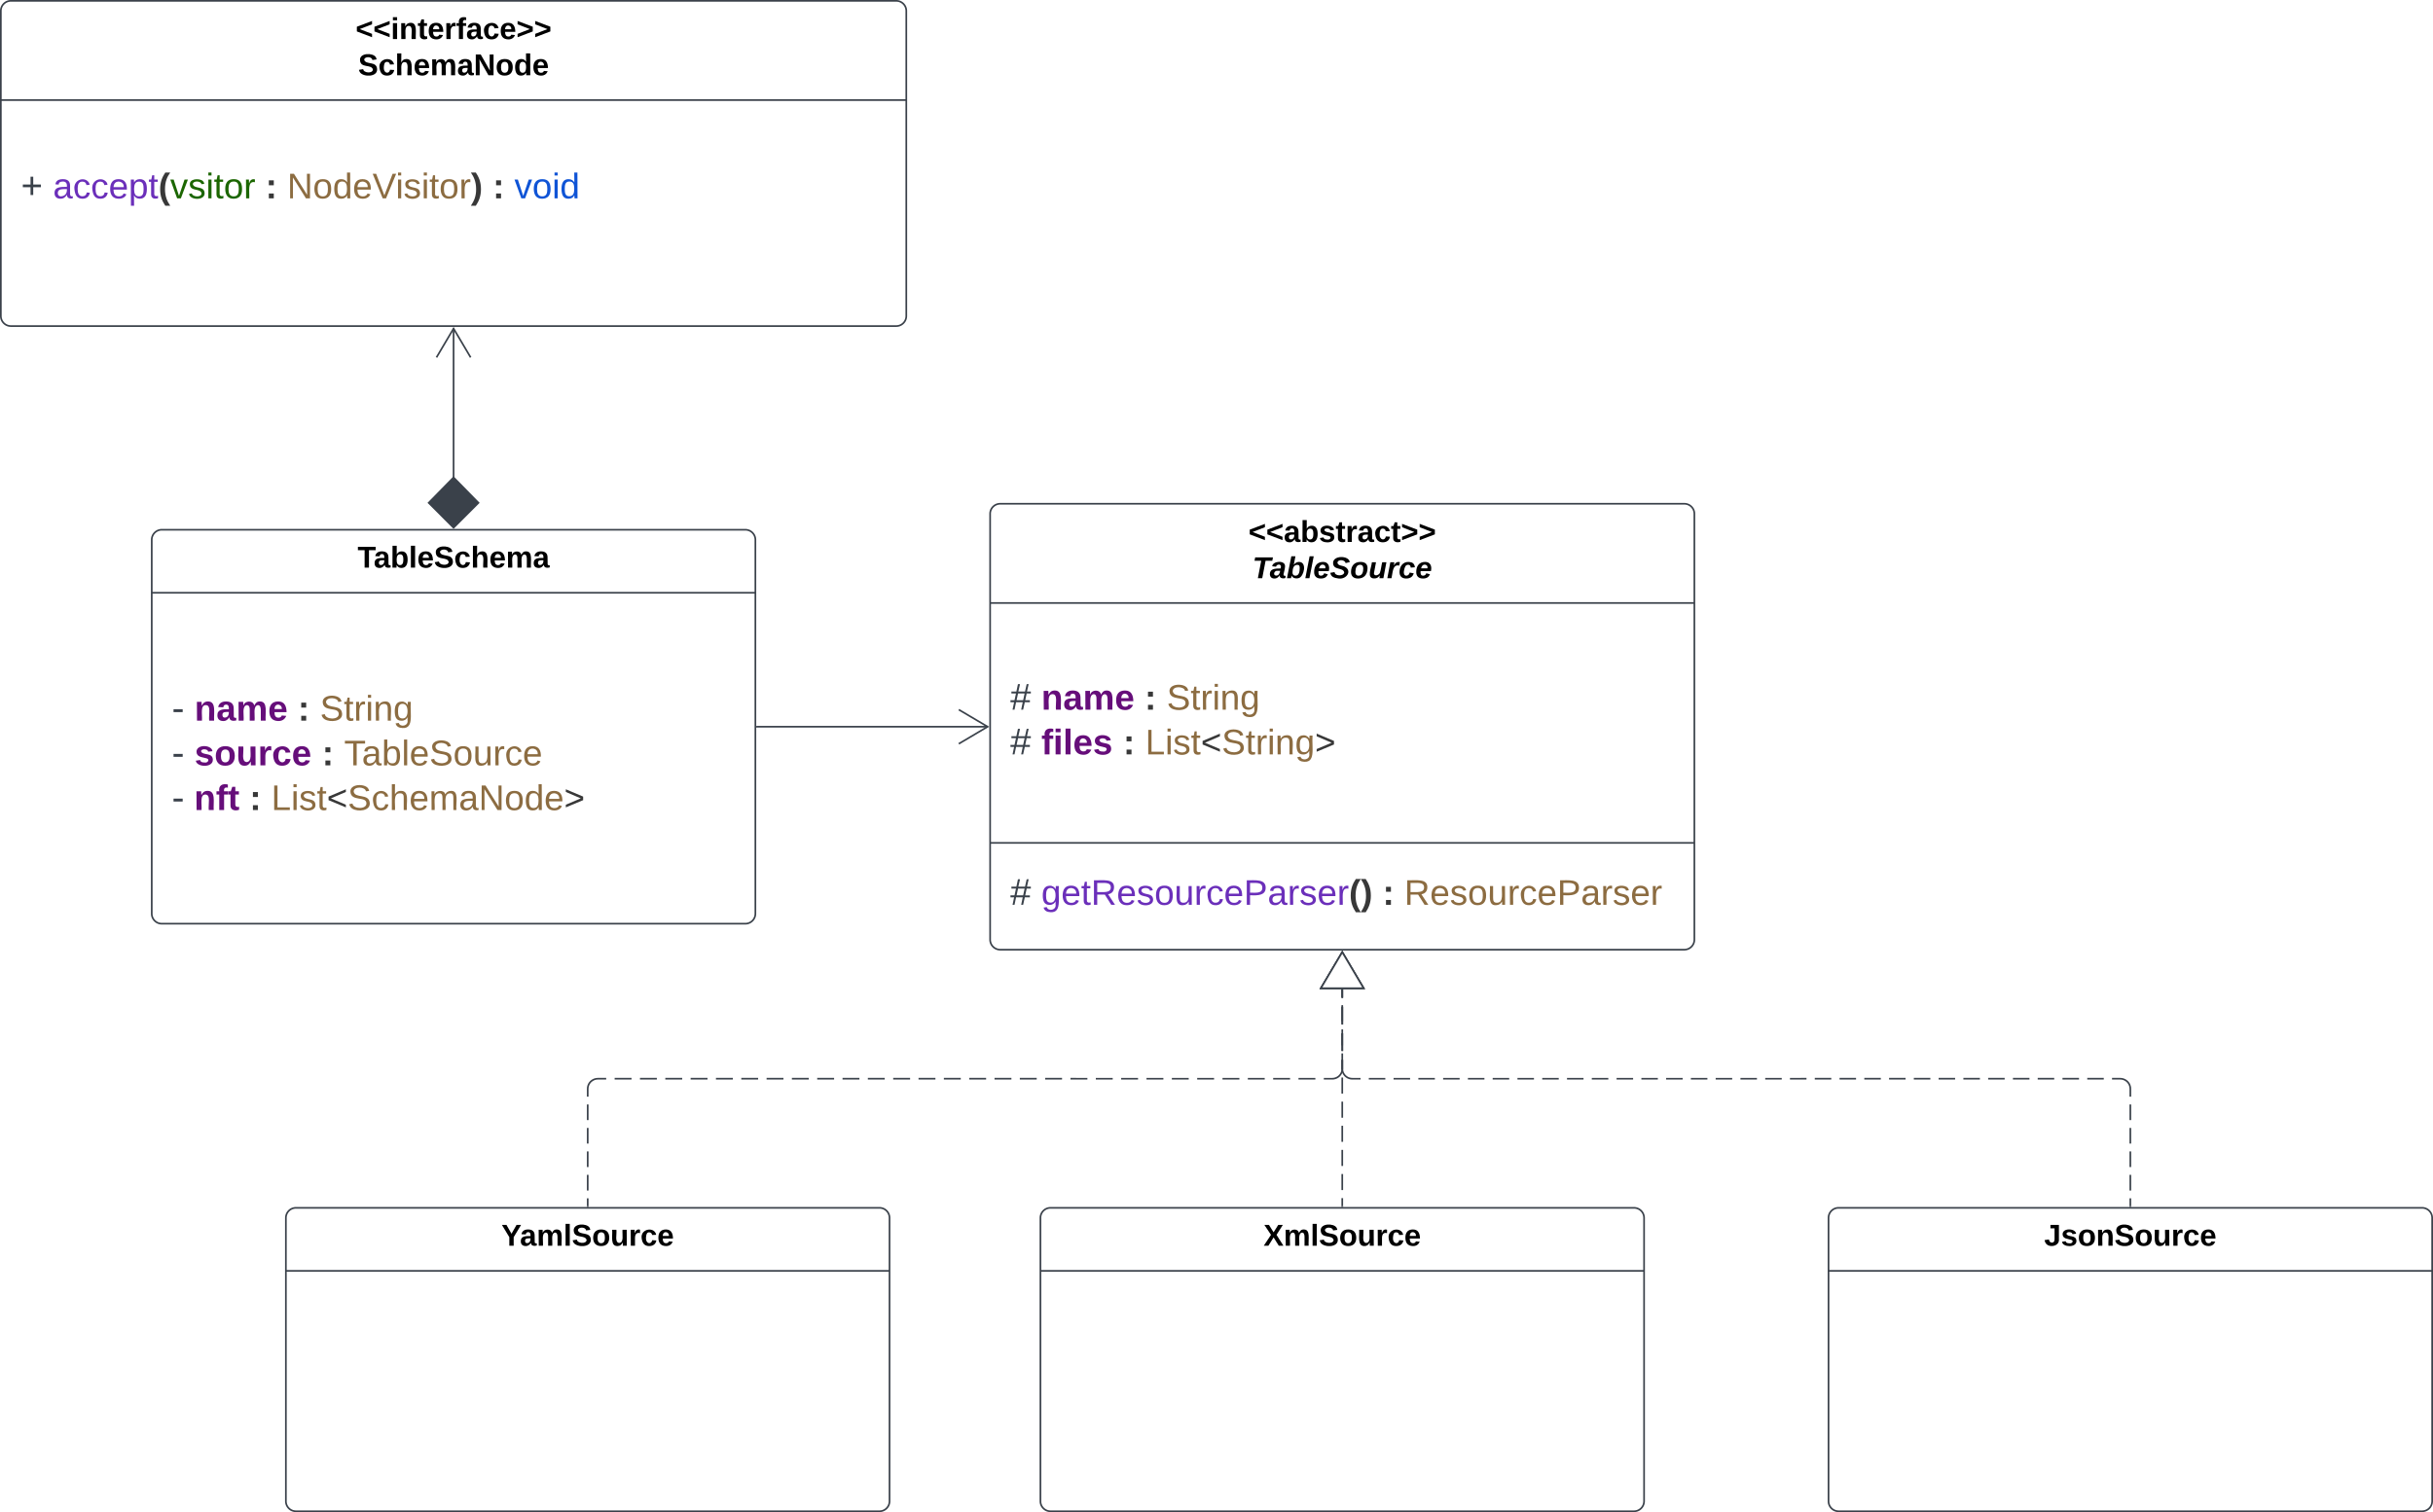 <svg xmlns="http://www.w3.org/2000/svg" xmlns:xlink="http://www.w3.org/1999/xlink" xmlns:lucid="lucid" width="1451" height="902"><g transform="translate(1390.5 280.5)" lucid:page-tab-id="Gd7KFANRwRBQ"><path d="M-1500-1500h6500v3500h-6500z" fill="#fff"/><path d="M-770 446a6 6 0 0 1 6-6h348a6 6 0 0 1 6 6v169a6 6 0 0 1-6 6h-348a6 6 0 0 1-6-6z" stroke="#3a414a" fill="#fff"/><path d="M-770 477.6h360" stroke="#3a414a" fill="none"/><use xlink:href="#a" transform="matrix(1,0,0,1,-762,448) translate(125.05 14.6)"/><path d="M-300 446a6 6 0 0 1 6-6H54a6 6 0 0 1 6 6v169a6 6 0 0 1-6 6h-348a6 6 0 0 1-6-6z" stroke="#3a414a" fill="#fff"/><path d="M-300 477.6H60" stroke="#3a414a" fill="none"/><use xlink:href="#b" transform="matrix(1,0,0,1,-292,448) translate(120.6 14.6)"/><path d="M-1220 446a6 6 0 0 1 6-6h348a6 6 0 0 1 6 6v169a6 6 0 0 1-6 6h-348a6 6 0 0 1-6-6z" stroke="#3a414a" fill="#fff"/><path d="M-1220 477.6h360" stroke="#3a414a" fill="none"/><use xlink:href="#c" transform="matrix(1,0,0,1,-1212,448) translate(120.55 14.6)"/><path d="M-800 26a6 6 0 0 1 6-6h408a6 6 0 0 1 6 6v254a6 6 0 0 1-6 6h-408a6 6 0 0 1-6-6z" stroke="#3a414a" fill="#fff"/><path d="M-800 79.2h420m-420 143.1h420" stroke="#3a414a" fill="none"/><use xlink:href="#d" transform="matrix(1,0,0,1,-792,28) translate(146.075 14.8)"/><use xlink:href="#e" transform="matrix(1,0,0,1,-792,28) translate(148.425 36.4)"/><use xlink:href="#f" transform="matrix(1,0,0,1,-788,87.2) translate(0 28.978)"/><use xlink:href="#g" transform="matrix(1,0,0,1,-788,87.2) translate(0 55.644)"/><use xlink:href="#h" transform="matrix(1,0,0,1,-788,87.2) translate(18.519 55.644)"/><use xlink:href="#i" transform="matrix(1,0,0,1,-788,87.2) translate(80.089 55.644)"/><use xlink:href="#j" transform="matrix(1,0,0,1,-788,87.2) translate(93.314 55.644)"/><use xlink:href="#g" transform="matrix(1,0,0,1,-788,87.2) translate(0 82.311)"/><use xlink:href="#k" transform="matrix(1,0,0,1,-788,87.2) translate(18.519 82.311)"/><use xlink:href="#i" transform="matrix(1,0,0,1,-788,87.2) translate(67.299 82.311)"/><use xlink:href="#l" transform="matrix(1,0,0,1,-788,87.2) translate(80.523 82.311)"/><use xlink:href="#m" transform="matrix(1,0,0,1,-788,87.2) translate(0 108.267)"/><use xlink:href="#g" transform="matrix(1,0,0,1,-788,230.3) translate(0 28.944)"/><use xlink:href="#n" transform="matrix(1,0,0,1,-788,230.3) translate(18.519 28.944)"/><use xlink:href="#o" transform="matrix(1,0,0,1,-788,230.3) translate(222.015 28.944)"/><use xlink:href="#p" transform="matrix(1,0,0,1,-788,230.3) translate(234.993 28.944)"/><path d="M-1040 439v-4.67m0-4.66v-9.34m0-4.66v-9.34m0-4.66v-9.34m0-4.66v-9.34m0-4.66V369l.07-.94.22-.9.35-.88.5-.8.6-.72.72-.6.8-.5.88-.37.9-.23.95-.07h5.03m5.04 0h10.07m5.03 0h10.07m5.04 0h10.07m5.03 0h10.07m5.03 0h10.07m5.04 0h10.05m5.04 0h10.06m5.03 0h10.06m5.04 0h10.07m5.03 0h10.07m5.03 0h10.07m5.04 0h10.08m5.03 0h10.08m5.03 0h10.08m5.04 0h10.07m5.02 0h10.07m5.02 0h10.07m5.03 0h10.07m5.03 0H-742m5.03 0h10.07m5.04 0h10.07m5.04 0h10.07m5.05 0h10.06m5.05 0h10.07m5.03 0h10.07m5.03 0h10.07m5.04 0h10.07m5.03 0h10.07m5.04 0h5.03l.94-.07.9-.22.88-.35.8-.5.72-.6.6-.72.5-.8.37-.88.23-.9.07-.95v-5.28m0-5.28V335.9m0-5.3v-10.54m0-5.28v-5.28" stroke="#3a414a" fill="none"/><path d="M-1039.5 439.5h-1v-.5h1z" stroke="#3a414a" stroke-width=".05" fill="#3a414a"/><path d="M-590 287.48l12.73 21.52h-25.46z" stroke="#3a414a" fill="#fff"/><path d="M-590 439v-4.8m0-4.8v-9.58m0-4.8v-9.6m0-4.8v-9.58m0-4.8v-9.6m0-4.8v-9.58m0-4.8v-9.6m0-4.8v-9.58m0-4.8v-9.6m0-4.78v-4.8" stroke="#3a414a" fill="none"/><path d="M-589.5 439.5h-1v-.5h1z" stroke="#3a414a" stroke-width=".05" fill="#3a414a"/><path d="M-590 287.48l12.73 21.52h-25.46z" stroke="#3a414a" fill="#fff"/><path d="M-120 439v-4.67m0-4.66v-9.34m0-4.66v-9.34m0-4.66v-9.34m0-4.66v-9.34m0-4.66V369l-.07-.94-.22-.9-.35-.88-.5-.8-.6-.72-.72-.6-.8-.5-.88-.37-.9-.23-.95-.07h-4.93m-4.92 0h-9.85m-4.92 0h-9.85m-4.93 0h-9.85m-4.92 0h-9.85m-4.93 0h-9.85m-4.92 0h-9.85m-4.93 0h-9.84m-4.93 0h-9.85m-4.92 0h-9.85m-4.92 0h-9.85m-4.92 0h-9.84m-4.93 0h-9.84m-4.94 0H-323m-4.9 0h-9.86m-4.93 0h-9.84m-4.92 0h-9.85m-4.94 0h-9.85m-4.9 0h-9.86m-4.93 0h-9.83m-4.93 0h-9.85m-4.93 0h-9.85m-4.93 0h-9.86m-4.92 0h-9.85m-4.93 0h-9.84m-4.93 0h-9.85m-4.92 0h-9.85m-4.93 0h-9.85m-4.92 0h-9.85m-4.93 0h-9.85m-4.92 0h-9.85m-4.93 0H-584l-.94-.07-.9-.22-.88-.35-.8-.5-.72-.6-.6-.72-.5-.8-.37-.88-.23-.9-.07-.95v-5.28m0-5.28V335.9m0-5.3v-10.54m0-5.28v-5.28" stroke="#3a414a" fill="none"/><path d="M-119.5 439.5h-1v-.5h1z" stroke="#3a414a" stroke-width=".05" fill="#3a414a"/><path d="M-590 287.48l12.73 21.52h-25.46zM-1300 41.5a6 6 0 0 1 6-6h348a6 6 0 0 1 6 6v223a6 6 0 0 1-6 6h-348a6 6 0 0 1-6-6z" stroke="#3a414a" fill="#fff"/><path d="M-1300 73.1h360" stroke="#3a414a" fill="none"/><g><use xlink:href="#q" transform="matrix(1,0,0,1,-1292,43.5) translate(114.75 14.6)"/></g><g><use xlink:href="#r" transform="matrix(1,0,0,1,-1288,81.1) translate(0 68.278)"/><use xlink:href="#h" transform="matrix(1,0,0,1,-1288,81.1) translate(13.519 68.278)"/><use xlink:href="#i" transform="matrix(1,0,0,1,-1288,81.1) translate(75.089 68.278)"/><use xlink:href="#s" transform="matrix(1,0,0,1,-1288,81.1) translate(88.314 68.278)"/><use xlink:href="#r" transform="matrix(1,0,0,1,-1288,81.1) translate(0 94.944)"/><use xlink:href="#t" transform="matrix(1,0,0,1,-1288,81.1) translate(13.519 94.944)"/><use xlink:href="#i" transform="matrix(1,0,0,1,-1288,81.1) translate(89.499 94.944)"/><use xlink:href="#u" transform="matrix(1,0,0,1,-1288,81.1) translate(102.723 94.944)"/><use xlink:href="#v" transform="matrix(1,0,0,1,-1288,81.1) translate(0 121.611)"/><use xlink:href="#w" transform="matrix(1,0,0,1,-1288,81.1) translate(13.272 121.611)"/><use xlink:href="#o" transform="matrix(1,0,0,1,-1288,81.1) translate(46.279 121.611)"/><use xlink:href="#x" transform="matrix(1,0,0,1,-1288,81.1) translate(59.257 121.611)"/></g><path d="M-939 153h137.6" stroke="#3a414a" fill="none"/><path d="M-939 153.5h-.5v-1h.5z" stroke="#3a414a" stroke-width=".05" fill="#3a414a"/><path d="M-818.7 163.18l17.22-10.18-17.22-10.18" stroke="#3a414a" fill="none"/><path d="M-1390-274a6 6 0 0 1 6-6h528a6 6 0 0 1 6 6v182a6 6 0 0 1-6 6h-528a6 6 0 0 1-6-6z" stroke="#3a414a" fill="#fff"/><path d="M-1390-220.8h540" stroke="#3a414a" fill="none"/><g><use xlink:href="#y" transform="matrix(1,0,0,1,-1382,-272) translate(203.575 14.8)"/><use xlink:href="#z" transform="matrix(1,0,0,1,-1382,-272) translate(205.1 36.4)"/></g><g><use xlink:href="#A" transform="matrix(1,0,0,1,-1378,-212.8) translate(0 50.611)"/><use xlink:href="#B" transform="matrix(1,0,0,1,-1378,-212.8) translate(19.136 50.611)"/><use xlink:href="#C" transform="matrix(1,0,0,1,-1378,-212.8) translate(145.773 50.611)"/><use xlink:href="#D" transform="matrix(1,0,0,1,-1378,-212.8) translate(158.751 50.611)"/><use xlink:href="#C" transform="matrix(1,0,0,1,-1378,-212.8) translate(281.299 50.611)"/><use xlink:href="#E" transform="matrix(1,0,0,1,-1378,-212.8) translate(294.277 50.611)"/><use xlink:href="#F" transform="matrix(1,0,0,1,-1378,-212.8) translate(0 77.278)"/></g><path d="M-1120 4.63V-84.6" stroke="#3a414a" fill="none"/><path d="M-1120 34.3l-14.85-14.86L-1120 4.3l14.85 15.14z" stroke="#3a414a" fill="#3a414a"/><path d="M-1109.82-67.3L-1120-84.52l-10.18 17.22" stroke="#3a414a" fill="none"/><defs><path d="M182 0l-62-99L58 0H3l86-130-79-118h55l55 88 55-88h55l-75 118L237 0h-55" id="G"/><path d="M220-157c-53 9-28 100-34 157h-49v-107c1-27-5-49-29-50C55-147 81-57 75 0H25l-1-190h47c2 12-1 28 3 38 10-53 101-56 108 0 13-22 24-43 59-42 82 1 51 116 57 194h-49v-107c-1-25-5-48-29-50" id="H"/><path d="M25 0v-261h50V0H25" id="I"/><path d="M169-182c-1-43-94-46-97-3 18 66 151 10 154 114 3 95-165 93-204 36-6-8-10-19-12-30l50-8c3 46 112 56 116 5-17-69-150-10-154-114-4-87 153-88 188-35 5 8 8 18 10 28" id="J"/><path d="M110-194c64 0 96 36 96 99 0 64-35 99-97 99-61 0-95-36-95-99 0-62 34-99 96-99zm-1 164c35 0 45-28 45-65 0-40-10-65-43-65-34 0-45 26-45 65 0 36 10 65 43 65" id="K"/><path d="M85 4C-2 5 27-109 22-190h50c7 57-23 150 33 157 60-5 35-97 40-157h50l1 190h-47c-2-12 1-28-3-38-12 25-28 42-61 42" id="L"/><path d="M135-150c-39-12-60 13-60 57V0H25l-1-190h47c2 13-1 29 3 40 6-28 27-53 61-41v41" id="M"/><path d="M190-63c-7 42-38 67-86 67-59 0-84-38-90-98-12-110 154-137 174-36l-49 2c-2-19-15-32-35-32-30 0-35 28-38 64-6 74 65 87 74 30" id="N"/><path d="M185-48c-13 30-37 53-82 52C43 2 14-33 14-96s30-98 90-98c62 0 83 45 84 108H66c0 31 8 55 39 56 18 0 30-7 34-22zm-45-69c5-46-57-63-70-21-2 6-4 13-4 21h74" id="O"/><g id="a"><use transform="matrix(0.05,0,0,0.05,0,0)" xlink:href="#G"/><use transform="matrix(0.05,0,0,0.05,12,0)" xlink:href="#H"/><use transform="matrix(0.05,0,0,0.05,28,0)" xlink:href="#I"/><use transform="matrix(0.05,0,0,0.05,33,0)" xlink:href="#J"/><use transform="matrix(0.05,0,0,0.05,45,0)" xlink:href="#K"/><use transform="matrix(0.05,0,0,0.05,55.95,0)" xlink:href="#L"/><use transform="matrix(0.05,0,0,0.05,66.9,0)" xlink:href="#M"/><use transform="matrix(0.05,0,0,0.05,73.9,0)" xlink:href="#N"/><use transform="matrix(0.05,0,0,0.05,83.9,0)" xlink:href="#O"/></g><path d="M176-78C186 10 51 31 16-35c-5-9-9-19-11-32l52-8c4 21 12 37 35 38 23 0 32-16 32-40v-130H75v-41h101v170" id="P"/><path d="M137-138c1-29-70-34-71-4 15 46 118 7 119 86 1 83-164 76-172 9l43-7c4 19 20 25 44 25 33 8 57-30 24-41C81-84 22-81 20-136c-2-80 154-74 161-7" id="Q"/><path d="M135-194c87-1 58 113 63 194h-50c-7-57 23-157-34-157-59 0-34 97-39 157H25l-1-190h47c2 12-1 28 3 38 12-26 28-41 61-42" id="R"/><g id="b"><use transform="matrix(0.05,0,0,0.05,0,0)" xlink:href="#P"/><use transform="matrix(0.05,0,0,0.05,10,0)" xlink:href="#Q"/><use transform="matrix(0.05,0,0,0.05,20,0)" xlink:href="#K"/><use transform="matrix(0.05,0,0,0.05,30.95,0)" xlink:href="#R"/><use transform="matrix(0.05,0,0,0.05,41.9,0)" xlink:href="#J"/><use transform="matrix(0.05,0,0,0.05,53.9,0)" xlink:href="#K"/><use transform="matrix(0.05,0,0,0.05,64.85,0)" xlink:href="#L"/><use transform="matrix(0.05,0,0,0.05,75.8,0)" xlink:href="#M"/><use transform="matrix(0.05,0,0,0.05,82.8,0)" xlink:href="#N"/><use transform="matrix(0.05,0,0,0.05,92.8,0)" xlink:href="#O"/></g><path d="M146-102V0H94v-102L6-248h54l60 105 60-105h54" id="S"/><path d="M133-34C117-15 103 5 69 4 32 3 11-16 11-54c-1-60 55-63 116-61 1-26-3-47-28-47-18 1-26 9-28 27l-52-2c7-38 36-58 82-57s74 22 75 68l1 82c-1 14 12 18 25 15v27c-30 8-71 5-69-32zm-48 3c29 0 43-24 42-57-32 0-66-3-65 30 0 17 8 27 23 27" id="T"/><g id="c"><use transform="matrix(0.05,0,0,0.05,0,0)" xlink:href="#S"/><use transform="matrix(0.05,0,0,0.05,11,0)" xlink:href="#T"/><use transform="matrix(0.05,0,0,0.05,21,0)" xlink:href="#H"/><use transform="matrix(0.05,0,0,0.05,37,0)" xlink:href="#I"/><use transform="matrix(0.05,0,0,0.05,42,0)" xlink:href="#J"/><use transform="matrix(0.05,0,0,0.05,54,0)" xlink:href="#K"/><use transform="matrix(0.05,0,0,0.05,64.95,0)" xlink:href="#L"/><use transform="matrix(0.05,0,0,0.05,75.9,0)" xlink:href="#M"/><use transform="matrix(0.05,0,0,0.05,82.9,0)" xlink:href="#N"/><use transform="matrix(0.05,0,0,0.05,92.9,0)" xlink:href="#O"/></g><path d="M15-91v-56l181-69v40L49-119l147 57v40" id="U"/><path d="M135-194c52 0 70 43 70 98 0 56-19 99-73 100-30 1-46-15-58-35L72 0H24l1-261h50v104c11-23 29-37 60-37zM114-30c31 0 40-27 40-66 0-37-7-63-39-63s-41 28-41 65c0 36 8 64 40 64" id="V"/><path d="M115-3C79 11 28 4 28-45v-112H4v-33h27l15-45h31v45h36v33H77v99c-1 23 16 31 38 25v30" id="W"/><path d="M15-22v-40l146-57-146-57v-40l181 69v56" id="X"/><g id="d"><use transform="matrix(0.05,0,0,0.05,0,0)" xlink:href="#U"/><use transform="matrix(0.05,0,0,0.05,10.5,0)" xlink:href="#U"/><use transform="matrix(0.05,0,0,0.05,21,0)" xlink:href="#T"/><use transform="matrix(0.05,0,0,0.05,31,0)" xlink:href="#V"/><use transform="matrix(0.05,0,0,0.05,41.95,0)" xlink:href="#Q"/><use transform="matrix(0.05,0,0,0.05,51.95,0)" xlink:href="#W"/><use transform="matrix(0.05,0,0,0.05,57.9,0)" xlink:href="#M"/><use transform="matrix(0.05,0,0,0.05,64.9,0)" xlink:href="#T"/><use transform="matrix(0.05,0,0,0.05,74.9,0)" xlink:href="#N"/><use transform="matrix(0.05,0,0,0.05,84.9,0)" xlink:href="#W"/><use transform="matrix(0.05,0,0,0.05,90.85,0)" xlink:href="#X"/><use transform="matrix(0.05,0,0,0.05,101.35,0)" xlink:href="#X"/></g><path d="M157-208L117 0H65l40-208H25l8-40h212l-8 40h-80" id="Y"/><path d="M166-52c-4 17 5 29 24 23l-3 27c-30 11-74 1-67-34C105-15 91 4 56 4 23 4 3-15 2-49c0-64 63-67 128-67 10-22 3-53-29-45-13 3-22 10-25 24l-46-5c5-64 156-77 153 0-1 33-11 60-17 90zM97-88c-44-9-64 57-19 57 31 0 42-28 47-57H97" id="Z"/><path d="M87-160c15-17 32-34 63-34 99 1 59 172-1 192-36 12-78 0-87-29L54 0H6l52-261h49zm71 38c0-24-5-37-29-37-46 0-55 46-57 89-1 25 12 40 35 40 44 0 51-50 51-92" id="aa"/><path d="M6 0l51-261h49L55 0H6" id="ab"/><path d="M114-194c63-2 87 48 72 110H63c-3 28 1 55 31 54 21-1 32-13 37-29l44 13C160-14 137 4 91 4 41 4 11-22 11-73c0-71 33-119 103-121zm30 77c14-47-50-61-67-22-3 6-6 13-8 22h75" id="ac"/><path d="M178-136c88 48 22 151-73 140C49-3 12-15 4-64l51-9c1 50 111 53 115 3-16-63-132-20-133-112 0-93 190-91 199-10l-50 12c-4-41-93-50-97-4 7 38 59 32 89 48" id="ad"/><path d="M124-194c51 0 84 22 84 74C207-44 167 4 94 4 43 4 11-23 11-74c0-74 41-120 113-120zM99-30c46 0 58-42 58-86 0-27-11-44-37-44-44 0-55 40-57 84-1 27 10 45 36 46" id="ae"/><path d="M69 3c-96 0-34-126-28-193h49L65-57c6 42 62 18 71-6 14-38 17-86 28-127h50L178 0h-47c0-11 4-26 3-33-14 20-30 37-65 36" id="af"/><path d="M84-151c13-25 34-51 72-40l-8 41C67-170 71-64 56 0H6l36-190h47" id="ag"/><path d="M67-101c-8 29-7 73 27 71 23-2 32-16 39-37l48 9C170-19 141 4 91 4 36 4 7-28 12-86c6-75 61-124 140-103 26 7 40 29 43 59l-50 4c-1-20-9-34-29-34-35 0-41 29-49 59" id="ah"/><g id="e"><use transform="matrix(0.05,0,0,0.05,0,0)" xlink:href="#Y"/><use transform="matrix(0.05,0,0,0.05,10.3,0)" xlink:href="#Z"/><use transform="matrix(0.05,0,0,0.05,20.3,0)" xlink:href="#aa"/><use transform="matrix(0.05,0,0,0.05,31.25,0)" xlink:href="#ab"/><use transform="matrix(0.05,0,0,0.05,36.25,0)" xlink:href="#ac"/><use transform="matrix(0.05,0,0,0.05,46.25,0)" xlink:href="#ad"/><use transform="matrix(0.05,0,0,0.05,58.25,0)" xlink:href="#ae"/><use transform="matrix(0.05,0,0,0.05,69.2,0)" xlink:href="#af"/><use transform="matrix(0.05,0,0,0.05,80.15,0)" xlink:href="#ag"/><use transform="matrix(0.05,0,0,0.05,87.15,0)" xlink:href="#ah"/><use transform="matrix(0.05,0,0,0.05,97.15,0)" xlink:href="#ac"/></g><path fill="#3a414a" d="M158-156l-14 65h45v19h-49L124 0h-19l15-72H56L41 0H22l15-72H2v-19h39l14-65H11v-19h48l15-71h20l-16 71h64l16-71h19l-16 71h37v19h-40zm-83 0L61-91h63l14-65H75" id="ai"/><use transform="matrix(0.062,0,0,0.062,0,0)" xlink:href="#ai" id="g"/><path fill="#660e7a" d="M135-194c87-1 58 113 63 194h-50c-7-57 23-157-34-157-59 0-34 97-39 157H25l-1-190h47c2 12-1 28 3 38 12-26 28-41 61-42" id="aj"/><path fill="#660e7a" d="M133-34C117-15 103 5 69 4 32 3 11-16 11-54c-1-60 55-63 116-61 1-26-3-47-28-47-18 1-26 9-28 27l-52-2c7-38 36-58 82-57s74 22 75 68l1 82c-1 14 12 18 25 15v27c-30 8-71 5-69-32zm-48 3c29 0 43-24 42-57-32 0-66-3-65 30 0 17 8 27 23 27" id="ak"/><path fill="#660e7a" d="M220-157c-53 9-28 100-34 157h-49v-107c1-27-5-49-29-50C55-147 81-57 75 0H25l-1-190h47c2 12-1 28 3 38 10-53 101-56 108 0 13-22 24-43 59-42 82 1 51 116 57 194h-49v-107c-1-25-5-48-29-50" id="al"/><path fill="#660e7a" d="M185-48c-13 30-37 53-82 52C43 2 14-33 14-96s30-98 90-98c62 0 83 45 84 108H66c0 31 8 55 39 56 18 0 30-7 34-22zm-45-69c5-46-57-63-70-21-2 6-4 13-4 21h74" id="am"/><g id="h"><use transform="matrix(0.059,0,0,0.059,0,0)" xlink:href="#aj"/><use transform="matrix(0.059,0,0,0.059,12.978,0)" xlink:href="#ak"/><use transform="matrix(0.059,0,0,0.059,24.83,0)" xlink:href="#al"/><use transform="matrix(0.059,0,0,0.059,43.793,0)" xlink:href="#am"/></g><path fill="#383838" d="M35-132v-50h50v50H35zM35 0v-49h50V0H35" id="an"/><use transform="matrix(0.059,0,0,0.059,0,0)" xlink:href="#an" id="i"/><path fill="#8c6c41" d="M185-189c-5-48-123-54-124 2 14 75 158 14 163 119 3 78-121 87-175 55-17-10-28-26-33-46l33-7c5 56 141 63 141-1 0-78-155-14-162-118-5-82 145-84 179-34 5 7 8 16 11 25" id="ao"/><path fill="#8c6c41" d="M59-47c-2 24 18 29 38 22v24C64 9 27 4 27-40v-127H5v-23h24l9-43h21v43h35v23H59v120" id="ap"/><path fill="#8c6c41" d="M114-163C36-179 61-72 57 0H25l-1-190h30c1 12-1 29 2 39 6-27 23-49 58-41v29" id="aq"/><path fill="#8c6c41" d="M24-231v-30h32v30H24zM24 0v-190h32V0H24" id="ar"/><path fill="#8c6c41" d="M117-194c89-4 53 116 60 194h-32v-121c0-31-8-49-39-48C34-167 62-67 57 0H25l-1-190h30c1 10-1 24 2 32 11-22 29-35 61-36" id="as"/><path fill="#8c6c41" d="M177-190C167-65 218 103 67 71c-23-6-38-20-44-43l32-5c15 47 100 32 89-28v-30C133-14 115 1 83 1 29 1 15-40 15-95c0-56 16-97 71-98 29-1 48 16 59 35 1-10 0-23 2-32h30zM94-22c36 0 50-32 50-73 0-42-14-75-50-75-39 0-46 34-46 75s6 73 46 73" id="at"/><g id="j"><use transform="matrix(0.059,0,0,0.059,0,0)" xlink:href="#ao"/><use transform="matrix(0.059,0,0,0.059,14.222,0)" xlink:href="#ap"/><use transform="matrix(0.059,0,0,0.059,20.148,0)" xlink:href="#aq"/><use transform="matrix(0.059,0,0,0.059,27.2,0)" xlink:href="#ar"/><use transform="matrix(0.059,0,0,0.059,31.881,0)" xlink:href="#as"/><use transform="matrix(0.059,0,0,0.059,43.733,0)" xlink:href="#at"/></g><path fill="#660e7a" d="M121-226c-27-7-43 5-38 36h38v33H83V0H34v-157H6v-33h28c-9-59 32-81 87-68v32" id="au"/><path fill="#660e7a" d="M25-224v-37h50v37H25zM25 0v-190h50V0H25" id="av"/><path fill="#660e7a" d="M25 0v-261h50V0H25" id="aw"/><path fill="#660e7a" d="M137-138c1-29-70-34-71-4 15 46 118 7 119 86 1 83-164 76-172 9l43-7c4 19 20 25 44 25 33 8 57-30 24-41C81-84 22-81 20-136c-2-80 154-74 161-7" id="ax"/><g id="k"><use transform="matrix(0.059,0,0,0.059,0,0)" xlink:href="#au"/><use transform="matrix(0.059,0,0,0.059,7.052,0)" xlink:href="#av"/><use transform="matrix(0.059,0,0,0.059,12.978,0)" xlink:href="#aw"/><use transform="matrix(0.059,0,0,0.059,18.904,0)" xlink:href="#am"/><use transform="matrix(0.059,0,0,0.059,30.756,0)" xlink:href="#ax"/></g><path fill="#8c6c41" d="M30 0v-248h33v221h125V0H30" id="ay"/><path fill="#8c6c41" d="M135-143c-3-34-86-38-87 0 15 53 115 12 119 90S17 21 10-45l28-5c4 36 97 45 98 0-10-56-113-15-118-90-4-57 82-63 122-42 12 7 21 19 24 35" id="az"/><path fill="#383838" d="M18-100v-36l175-74v27L42-118l151 64v27" id="aA"/><path fill="#383838" d="M18-27v-27l151-64-151-65v-27l175 74v36" id="aB"/><g id="l"><use transform="matrix(0.059,0,0,0.059,0,0)" xlink:href="#ay"/><use transform="matrix(0.059,0,0,0.059,11.852,0)" xlink:href="#ar"/><use transform="matrix(0.059,0,0,0.059,16.533,0)" xlink:href="#az"/><use transform="matrix(0.059,0,0,0.059,27.2,0)" xlink:href="#ap"/><use transform="matrix(0.059,0,0,0.059,33.126,0)" xlink:href="#aA"/><use transform="matrix(0.059,0,0,0.059,45.57,0)" xlink:href="#ao"/><use transform="matrix(0.059,0,0,0.059,59.793,0)" xlink:href="#ap"/><use transform="matrix(0.059,0,0,0.059,65.719,0)" xlink:href="#aq"/><use transform="matrix(0.059,0,0,0.059,72.77,0)" xlink:href="#ar"/><use transform="matrix(0.059,0,0,0.059,77.452,0)" xlink:href="#as"/><use transform="matrix(0.059,0,0,0.059,89.304,0)" xlink:href="#at"/><use transform="matrix(0.059,0,0,0.059,101.156,0)" xlink:href="#aB"/></g><path fill="#6b2fba" d="M177-190C167-65 218 103 67 71c-23-6-38-20-44-43l32-5c15 47 100 32 89-28v-30C133-14 115 1 83 1 29 1 15-40 15-95c0-56 16-97 71-98 29-1 48 16 59 35 1-10 0-23 2-32h30zM94-22c36 0 50-32 50-73 0-42-14-75-50-75-39 0-46 34-46 75s6 73 46 73" id="aC"/><path fill="#6b2fba" d="M100-194c63 0 86 42 84 106H49c0 40 14 67 53 68 26 1 43-12 49-29l28 8c-11 28-37 45-77 45C44 4 14-33 15-96c1-61 26-98 85-98zm52 81c6-60-76-77-97-28-3 7-6 17-6 28h103" id="aD"/><path fill="#6b2fba" d="M59-47c-2 24 18 29 38 22v24C64 9 27 4 27-40v-127H5v-23h24l9-43h21v43h35v23H59v120" id="aE"/><path fill="#6b2fba" d="M233-177c-1 41-23 64-60 70L243 0h-38l-65-103H63V0H30v-248c88 3 205-21 203 71zM63-129c60-2 137 13 137-47 0-61-80-42-137-45v92" id="aF"/><path fill="#6b2fba" d="M135-143c-3-34-86-38-87 0 15 53 115 12 119 90S17 21 10-45l28-5c4 36 97 45 98 0-10-56-113-15-118-90-4-57 82-63 122-42 12 7 21 19 24 35" id="aG"/><path fill="#6b2fba" d="M100-194c62-1 85 37 85 99 1 63-27 99-86 99S16-35 15-95c0-66 28-99 85-99zM99-20c44 1 53-31 53-75 0-43-8-75-51-75s-53 32-53 75 10 74 51 75" id="aH"/><path fill="#6b2fba" d="M84 4C-5 8 30-112 23-190h32v120c0 31 7 50 39 49 72-2 45-101 50-169h31l1 190h-30c-1-10 1-25-2-33-11 22-28 36-60 37" id="aI"/><path fill="#6b2fba" d="M114-163C36-179 61-72 57 0H25l-1-190h30c1 12-1 29 2 39 6-27 23-49 58-41v29" id="aJ"/><path fill="#6b2fba" d="M96-169c-40 0-48 33-48 73s9 75 48 75c24 0 41-14 43-38l32 2c-6 37-31 61-74 61-59 0-76-41-82-99-10-93 101-131 147-64 4 7 5 14 7 22l-32 3c-4-21-16-35-41-35" id="aK"/><path fill="#6b2fba" d="M30-248c87 1 191-15 191 75 0 78-77 80-158 76V0H30v-248zm33 125c57 0 124 11 124-50 0-59-68-47-124-48v98" id="aL"/><path fill="#6b2fba" d="M141-36C126-15 110 5 73 4 37 3 15-17 15-53c-1-64 63-63 125-63 3-35-9-54-41-54-24 1-41 7-42 31l-33-3c5-37 33-52 76-52 45 0 72 20 72 64v82c-1 20 7 32 28 27v20c-31 9-61-2-59-35zM48-53c0 20 12 33 32 33 41-3 63-29 60-74-43 2-92-5-92 41" id="aM"/><path fill="#383838" d="M67-93c0 74 22 123 53 168H70C40 30 18-18 18-93s22-123 52-168h50c-32 44-53 94-53 168" id="aN"/><path fill="#383838" d="M102-93c0 74-22 123-52 168H0C30 29 54-18 53-93c0-74-22-123-53-168h50c30 45 52 94 52 168" id="aO"/><g id="n"><use transform="matrix(0.059,0,0,0.059,0,0)" xlink:href="#aC"/><use transform="matrix(0.059,0,0,0.059,11.852,0)" xlink:href="#aD"/><use transform="matrix(0.059,0,0,0.059,23.704,0)" xlink:href="#aE"/><use transform="matrix(0.059,0,0,0.059,29.63,0)" xlink:href="#aF"/><use transform="matrix(0.059,0,0,0.059,44.978,0)" xlink:href="#aD"/><use transform="matrix(0.059,0,0,0.059,56.83,0)" xlink:href="#aG"/><use transform="matrix(0.059,0,0,0.059,67.496,0)" xlink:href="#aH"/><use transform="matrix(0.059,0,0,0.059,79.348,0)" xlink:href="#aI"/><use transform="matrix(0.059,0,0,0.059,91.2,0)" xlink:href="#aJ"/><use transform="matrix(0.059,0,0,0.059,98.252,0)" xlink:href="#aK"/><use transform="matrix(0.059,0,0,0.059,108.919,0)" xlink:href="#aD"/><use transform="matrix(0.059,0,0,0.059,120.77,0)" xlink:href="#aL"/><use transform="matrix(0.059,0,0,0.059,134.993,0)" xlink:href="#aM"/><use transform="matrix(0.059,0,0,0.059,146.844,0)" xlink:href="#aJ"/><use transform="matrix(0.059,0,0,0.059,153.896,0)" xlink:href="#aG"/><use transform="matrix(0.059,0,0,0.059,164.563,0)" xlink:href="#aD"/><use transform="matrix(0.059,0,0,0.059,176.415,0)" xlink:href="#aJ"/><use transform="matrix(0.059,0,0,0.059,183.467,0)" xlink:href="#aN"/><use transform="matrix(0.059,0,0,0.059,190.519,0)" xlink:href="#aO"/></g><use transform="matrix(0.059,0,0,0.059,0,0)" xlink:href="#an" id="o"/><path fill="#8c6c41" d="M233-177c-1 41-23 64-60 70L243 0h-38l-65-103H63V0H30v-248c88 3 205-21 203 71zM63-129c60-2 137 13 137-47 0-61-80-42-137-45v92" id="aP"/><path fill="#8c6c41" d="M100-194c63 0 86 42 84 106H49c0 40 14 67 53 68 26 1 43-12 49-29l28 8c-11 28-37 45-77 45C44 4 14-33 15-96c1-61 26-98 85-98zm52 81c6-60-76-77-97-28-3 7-6 17-6 28h103" id="aQ"/><path fill="#8c6c41" d="M100-194c62-1 85 37 85 99 1 63-27 99-86 99S16-35 15-95c0-66 28-99 85-99zM99-20c44 1 53-31 53-75 0-43-8-75-51-75s-53 32-53 75 10 74 51 75" id="aR"/><path fill="#8c6c41" d="M84 4C-5 8 30-112 23-190h32v120c0 31 7 50 39 49 72-2 45-101 50-169h31l1 190h-30c-1-10 1-25-2-33-11 22-28 36-60 37" id="aS"/><path fill="#8c6c41" d="M96-169c-40 0-48 33-48 73s9 75 48 75c24 0 41-14 43-38l32 2c-6 37-31 61-74 61-59 0-76-41-82-99-10-93 101-131 147-64 4 7 5 14 7 22l-32 3c-4-21-16-35-41-35" id="aT"/><path fill="#8c6c41" d="M30-248c87 1 191-15 191 75 0 78-77 80-158 76V0H30v-248zm33 125c57 0 124 11 124-50 0-59-68-47-124-48v98" id="aU"/><path fill="#8c6c41" d="M141-36C126-15 110 5 73 4 37 3 15-17 15-53c-1-64 63-63 125-63 3-35-9-54-41-54-24 1-41 7-42 31l-33-3c5-37 33-52 76-52 45 0 72 20 72 64v82c-1 20 7 32 28 27v20c-31 9-61-2-59-35zM48-53c0 20 12 33 32 33 41-3 63-29 60-74-43 2-92-5-92 41" id="aV"/><g id="p"><use transform="matrix(0.059,0,0,0.059,0,0)" xlink:href="#aP"/><use transform="matrix(0.059,0,0,0.059,15.348,0)" xlink:href="#aQ"/><use transform="matrix(0.059,0,0,0.059,27.2,0)" xlink:href="#az"/><use transform="matrix(0.059,0,0,0.059,37.867,0)" xlink:href="#aR"/><use transform="matrix(0.059,0,0,0.059,49.719,0)" xlink:href="#aS"/><use transform="matrix(0.059,0,0,0.059,61.57,0)" xlink:href="#aq"/><use transform="matrix(0.059,0,0,0.059,68.622,0)" xlink:href="#aT"/><use transform="matrix(0.059,0,0,0.059,79.289,0)" xlink:href="#aQ"/><use transform="matrix(0.059,0,0,0.059,91.141,0)" xlink:href="#aU"/><use transform="matrix(0.059,0,0,0.059,105.363,0)" xlink:href="#aV"/><use transform="matrix(0.059,0,0,0.059,117.215,0)" xlink:href="#aq"/><use transform="matrix(0.059,0,0,0.059,124.267,0)" xlink:href="#az"/><use transform="matrix(0.059,0,0,0.059,134.933,0)" xlink:href="#aQ"/><use transform="matrix(0.059,0,0,0.059,146.785,0)" xlink:href="#aq"/></g><path d="M136-208V0H84v-208H4v-40h212v40h-80" id="aW"/><path d="M114-157C55-157 80-60 75 0H25v-261h50l-1 109c12-26 28-41 61-42 86-1 58 113 63 194h-50c-7-57 23-157-34-157" id="aX"/><g id="q"><use transform="matrix(0.05,0,0,0.05,0,0)" xlink:href="#aW"/><use transform="matrix(0.05,0,0,0.05,9.6,0)" xlink:href="#T"/><use transform="matrix(0.05,0,0,0.05,19.6,0)" xlink:href="#V"/><use transform="matrix(0.05,0,0,0.05,30.55,0)" xlink:href="#I"/><use transform="matrix(0.05,0,0,0.05,35.55,0)" xlink:href="#O"/><use transform="matrix(0.05,0,0,0.05,45.55,0)" xlink:href="#J"/><use transform="matrix(0.05,0,0,0.05,57.55,0)" xlink:href="#N"/><use transform="matrix(0.05,0,0,0.05,67.55,0)" xlink:href="#aX"/><use transform="matrix(0.05,0,0,0.05,78.5,0)" xlink:href="#O"/><use transform="matrix(0.05,0,0,0.05,88.5,0)" xlink:href="#H"/><use transform="matrix(0.05,0,0,0.05,104.5,0)" xlink:href="#T"/></g><path fill="#3a414a" d="M16-82v-28h88v28H16" id="aY"/><use transform="matrix(0.062,0,0,0.062,0,0)" xlink:href="#aY" id="r"/><g id="s"><use transform="matrix(0.059,0,0,0.059,0,0)" xlink:href="#ao"/><use transform="matrix(0.059,0,0,0.059,14.222,0)" xlink:href="#ap"/><use transform="matrix(0.059,0,0,0.059,20.148,0)" xlink:href="#aq"/><use transform="matrix(0.059,0,0,0.059,27.2,0)" xlink:href="#ar"/><use transform="matrix(0.059,0,0,0.059,31.881,0)" xlink:href="#as"/><use transform="matrix(0.059,0,0,0.059,43.733,0)" xlink:href="#at"/></g><path fill="#660e7a" d="M110-194c64 0 96 36 96 99 0 64-35 99-97 99-61 0-95-36-95-99 0-62 34-99 96-99zm-1 164c35 0 45-28 45-65 0-40-10-65-43-65-34 0-45 26-45 65 0 36 10 65 43 65" id="aZ"/><path fill="#660e7a" d="M85 4C-2 5 27-109 22-190h50c7 57-23 150 33 157 60-5 35-97 40-157h50l1 190h-47c-2-12 1-28-3-38-12 25-28 42-61 42" id="ba"/><path fill="#660e7a" d="M135-150c-39-12-60 13-60 57V0H25l-1-190h47c2 13-1 29 3 40 6-28 27-53 61-41v41" id="bb"/><path fill="#660e7a" d="M190-63c-7 42-38 67-86 67-59 0-84-38-90-98-12-110 154-137 174-36l-49 2c-2-19-15-32-35-32-30 0-35 28-38 64-6 74 65 87 74 30" id="bc"/><g id="t"><use transform="matrix(0.059,0,0,0.059,0,0)" xlink:href="#ax"/><use transform="matrix(0.059,0,0,0.059,11.852,0)" xlink:href="#aZ"/><use transform="matrix(0.059,0,0,0.059,24.83,0)" xlink:href="#ba"/><use transform="matrix(0.059,0,0,0.059,37.807,0)" xlink:href="#bb"/><use transform="matrix(0.059,0,0,0.059,46.104,0)" xlink:href="#bc"/><use transform="matrix(0.059,0,0,0.059,57.956,0)" xlink:href="#am"/></g><path fill="#8c6c41" d="M127-220V0H93v-220H8v-28h204v28h-85" id="bd"/><path fill="#8c6c41" d="M115-194c53 0 69 39 70 98 0 66-23 100-70 100C84 3 66-7 56-30L54 0H23l1-261h32v101c10-23 28-34 59-34zm-8 174c40 0 45-34 45-75 0-40-5-75-45-74-42 0-51 32-51 76 0 43 10 73 51 73" id="be"/><path fill="#8c6c41" d="M24 0v-261h32V0H24" id="bf"/><g id="u"><use transform="matrix(0.059,0,0,0.059,0,0)" xlink:href="#bd"/><use transform="matrix(0.059,0,0,0.059,10.607,0)" xlink:href="#aV"/><use transform="matrix(0.059,0,0,0.059,22.459,0)" xlink:href="#be"/><use transform="matrix(0.059,0,0,0.059,34.311,0)" xlink:href="#bf"/><use transform="matrix(0.059,0,0,0.059,38.993,0)" xlink:href="#aQ"/><use transform="matrix(0.059,0,0,0.059,50.844,0)" xlink:href="#ao"/><use transform="matrix(0.059,0,0,0.059,65.067,0)" xlink:href="#aR"/><use transform="matrix(0.059,0,0,0.059,76.919,0)" xlink:href="#aS"/><use transform="matrix(0.059,0,0,0.059,88.77,0)" xlink:href="#aq"/><use transform="matrix(0.059,0,0,0.059,95.822,0)" xlink:href="#aT"/><use transform="matrix(0.059,0,0,0.059,106.489,0)" xlink:href="#aQ"/></g><use transform="matrix(0.062,0,0,0.062,0,0)" xlink:href="#aY" id="v"/><path fill="#660e7a" d="M115-3C79 11 28 4 28-45v-112H4v-33h27l15-45h31v45h36v33H77v99c-1 23 16 31 38 25v30" id="bg"/><g id="w"><use transform="matrix(0.059,0,0,0.059,0,0)" xlink:href="#aj"/><use transform="matrix(0.059,0,0,0.059,12.978,0)" xlink:href="#au"/><use transform="matrix(0.059,0,0,0.059,20.03,0)" xlink:href="#bg"/></g><path fill="#8c6c41" d="M106-169C34-169 62-67 57 0H25v-261h32l-1 103c12-21 28-36 61-36 89 0 53 116 60 194h-32v-121c2-32-8-49-39-48" id="bh"/><path fill="#8c6c41" d="M210-169c-67 3-38 105-44 169h-31v-121c0-29-5-50-35-48C34-165 62-65 56 0H25l-1-190h30c1 10-1 24 2 32 10-44 99-50 107 0 11-21 27-35 58-36 85-2 47 119 55 194h-31v-121c0-29-5-49-35-48" id="bi"/><path fill="#8c6c41" d="M190 0L58-211 59 0H30v-248h39L202-35l-2-213h31V0h-41" id="bj"/><path fill="#8c6c41" d="M85-194c31 0 48 13 60 33l-1-100h32l1 261h-30c-2-10 0-23-3-31C134-8 116 4 85 4 32 4 16-35 15-94c0-66 23-100 70-100zm9 24c-40 0-46 34-46 75 0 40 6 74 45 74 42 0 51-32 51-76 0-42-9-74-50-73" id="bk"/><g id="x"><use transform="matrix(0.059,0,0,0.059,0,0)" xlink:href="#ay"/><use transform="matrix(0.059,0,0,0.059,11.852,0)" xlink:href="#ar"/><use transform="matrix(0.059,0,0,0.059,16.533,0)" xlink:href="#az"/><use transform="matrix(0.059,0,0,0.059,27.2,0)" xlink:href="#ap"/><use transform="matrix(0.059,0,0,0.059,33.126,0)" xlink:href="#aA"/><use transform="matrix(0.059,0,0,0.059,45.57,0)" xlink:href="#ao"/><use transform="matrix(0.059,0,0,0.059,59.793,0)" xlink:href="#aT"/><use transform="matrix(0.059,0,0,0.059,70.459,0)" xlink:href="#bh"/><use transform="matrix(0.059,0,0,0.059,82.311,0)" xlink:href="#aQ"/><use transform="matrix(0.059,0,0,0.059,94.163,0)" xlink:href="#bi"/><use transform="matrix(0.059,0,0,0.059,111.881,0)" xlink:href="#aV"/><use transform="matrix(0.059,0,0,0.059,123.733,0)" xlink:href="#bj"/><use transform="matrix(0.059,0,0,0.059,139.081,0)" xlink:href="#aR"/><use transform="matrix(0.059,0,0,0.059,150.933,0)" xlink:href="#bk"/><use transform="matrix(0.059,0,0,0.059,162.785,0)" xlink:href="#aQ"/><use transform="matrix(0.059,0,0,0.059,174.637,0)" xlink:href="#aB"/></g><path d="M25-224v-37h50v37H25zM25 0v-190h50V0H25" id="bl"/><path d="M121-226c-27-7-43 5-38 36h38v33H83V0H34v-157H6v-33h28c-9-59 32-81 87-68v32" id="bm"/><g id="y"><use transform="matrix(0.05,0,0,0.05,0,0)" xlink:href="#U"/><use transform="matrix(0.05,0,0,0.05,10.5,0)" xlink:href="#U"/><use transform="matrix(0.05,0,0,0.05,21,0)" xlink:href="#bl"/><use transform="matrix(0.05,0,0,0.05,26,0)" xlink:href="#R"/><use transform="matrix(0.05,0,0,0.05,36.95,0)" xlink:href="#W"/><use transform="matrix(0.05,0,0,0.05,42.9,0)" xlink:href="#O"/><use transform="matrix(0.05,0,0,0.05,52.9,0)" xlink:href="#M"/><use transform="matrix(0.05,0,0,0.05,59.9,0)" xlink:href="#bm"/><use transform="matrix(0.05,0,0,0.05,65.85,0)" xlink:href="#T"/><use transform="matrix(0.05,0,0,0.05,75.85,0)" xlink:href="#N"/><use transform="matrix(0.05,0,0,0.05,85.85,0)" xlink:href="#O"/><use transform="matrix(0.05,0,0,0.05,95.85,0)" xlink:href="#X"/><use transform="matrix(0.05,0,0,0.05,106.35,0)" xlink:href="#X"/></g><path d="M175 0L67-191c6 58 2 128 3 191H24v-248h59L193-55c-6-58-2-129-3-193h46V0h-61" id="bn"/><path d="M88-194c31-1 46 15 58 34l-1-101h50l1 261h-48c-2-10 0-23-3-31C134-8 116 4 84 4 32 4 16-41 15-95c0-56 19-97 73-99zm17 164c33 0 40-30 41-66 1-37-9-64-41-64s-38 30-39 65c0 43 13 65 39 65" id="bo"/><g id="z"><use transform="matrix(0.05,0,0,0.05,0,0)" xlink:href="#J"/><use transform="matrix(0.05,0,0,0.05,12,0)" xlink:href="#N"/><use transform="matrix(0.05,0,0,0.05,22,0)" xlink:href="#aX"/><use transform="matrix(0.05,0,0,0.05,32.95,0)" xlink:href="#O"/><use transform="matrix(0.05,0,0,0.05,42.95,0)" xlink:href="#H"/><use transform="matrix(0.05,0,0,0.05,58.95,0)" xlink:href="#T"/><use transform="matrix(0.05,0,0,0.05,68.95,0)" xlink:href="#bn"/><use transform="matrix(0.05,0,0,0.05,81.9,0)" xlink:href="#K"/><use transform="matrix(0.05,0,0,0.05,92.85,0)" xlink:href="#bo"/><use transform="matrix(0.05,0,0,0.05,103.8,0)" xlink:href="#O"/></g><path fill="#3a414a" d="M118-107v75H92v-75H18v-26h74v-75h26v75h74v26h-74" id="bp"/><use transform="matrix(0.062,0,0,0.062,0,0)" xlink:href="#bp" id="A"/><path fill="#6b2fba" d="M115-194c55 1 70 41 70 98S169 2 115 4C84 4 66-9 55-30l1 105H24l-1-265h31l2 30c10-21 28-34 59-34zm-8 174c40 0 45-34 45-75s-6-73-45-74c-42 0-51 32-51 76 0 43 10 73 51 73" id="bq"/><path fill="#1b6600" d="M108 0H70L1-190h34L89-25l56-165h34" id="br"/><path fill="#1b6600" d="M135-143c-3-34-86-38-87 0 15 53 115 12 119 90S17 21 10-45l28-5c4 36 97 45 98 0-10-56-113-15-118-90-4-57 82-63 122-42 12 7 21 19 24 35" id="bs"/><path fill="#1b6600" d="M24-231v-30h32v30H24zM24 0v-190h32V0H24" id="bt"/><path fill="#1b6600" d="M59-47c-2 24 18 29 38 22v24C64 9 27 4 27-40v-127H5v-23h24l9-43h21v43h35v23H59v120" id="bu"/><path fill="#1b6600" d="M100-194c62-1 85 37 85 99 1 63-27 99-86 99S16-35 15-95c0-66 28-99 85-99zM99-20c44 1 53-31 53-75 0-43-8-75-51-75s-53 32-53 75 10 74 51 75" id="bv"/><path fill="#1b6600" d="M114-163C36-179 61-72 57 0H25l-1-190h30c1 12-1 29 2 39 6-27 23-49 58-41v29" id="bw"/><g id="B"><use transform="matrix(0.059,0,0,0.059,0,0)" xlink:href="#aM"/><use transform="matrix(0.059,0,0,0.059,11.852,0)" xlink:href="#aK"/><use transform="matrix(0.059,0,0,0.059,22.519,0)" xlink:href="#aK"/><use transform="matrix(0.059,0,0,0.059,33.185,0)" xlink:href="#aD"/><use transform="matrix(0.059,0,0,0.059,45.037,0)" xlink:href="#bq"/><use transform="matrix(0.059,0,0,0.059,56.889,0)" xlink:href="#aE"/><use transform="matrix(0.059,0,0,0.059,62.815,0)" xlink:href="#aN"/><use transform="matrix(0.059,0,0,0.059,69.867,0)" xlink:href="#br"/><use transform="matrix(0.059,0,0,0.059,80.533,0)" xlink:href="#bs"/><use transform="matrix(0.059,0,0,0.059,91.2,0)" xlink:href="#bt"/><use transform="matrix(0.059,0,0,0.059,95.881,0)" xlink:href="#bu"/><use transform="matrix(0.059,0,0,0.059,101.807,0)" xlink:href="#bv"/><use transform="matrix(0.059,0,0,0.059,113.659,0)" xlink:href="#bw"/></g><use transform="matrix(0.059,0,0,0.059,0,0)" xlink:href="#an" id="C"/><path fill="#8c6c41" d="M137 0h-34L2-248h35l83 218 83-218h36" id="bx"/><g id="D"><use transform="matrix(0.059,0,0,0.059,0,0)" xlink:href="#bj"/><use transform="matrix(0.059,0,0,0.059,15.348,0)" xlink:href="#aR"/><use transform="matrix(0.059,0,0,0.059,27.2,0)" xlink:href="#bk"/><use transform="matrix(0.059,0,0,0.059,39.052,0)" xlink:href="#aQ"/><use transform="matrix(0.059,0,0,0.059,50.904,0)" xlink:href="#bx"/><use transform="matrix(0.059,0,0,0.059,64.711,0)" xlink:href="#ar"/><use transform="matrix(0.059,0,0,0.059,69.393,0)" xlink:href="#az"/><use transform="matrix(0.059,0,0,0.059,80.059,0)" xlink:href="#ar"/><use transform="matrix(0.059,0,0,0.059,84.741,0)" xlink:href="#ap"/><use transform="matrix(0.059,0,0,0.059,90.667,0)" xlink:href="#aR"/><use transform="matrix(0.059,0,0,0.059,102.519,0)" xlink:href="#aq"/><use transform="matrix(0.059,0,0,0.059,109.57,0)" xlink:href="#aO"/></g><path fill="#0f54d6" d="M108 0H70L1-190h34L89-25l56-165h34" id="by"/><path fill="#0f54d6" d="M100-194c62-1 85 37 85 99 1 63-27 99-86 99S16-35 15-95c0-66 28-99 85-99zM99-20c44 1 53-31 53-75 0-43-8-75-51-75s-53 32-53 75 10 74 51 75" id="bz"/><path fill="#0f54d6" d="M24-231v-30h32v30H24zM24 0v-190h32V0H24" id="bA"/><path fill="#0f54d6" d="M85-194c31 0 48 13 60 33l-1-100h32l1 261h-30c-2-10 0-23-3-31C134-8 116 4 85 4 32 4 16-35 15-94c0-66 23-100 70-100zm9 24c-40 0-46 34-46 75 0 40 6 74 45 74 42 0 51-32 51-76 0-42-9-74-50-73" id="bB"/><g id="E"><use transform="matrix(0.059,0,0,0.059,0,0)" xlink:href="#by"/><use transform="matrix(0.059,0,0,0.059,10.667,0)" xlink:href="#bz"/><use transform="matrix(0.059,0,0,0.059,22.519,0)" xlink:href="#bA"/><use transform="matrix(0.059,0,0,0.059,27.2,0)" xlink:href="#bB"/></g></defs></g></svg>